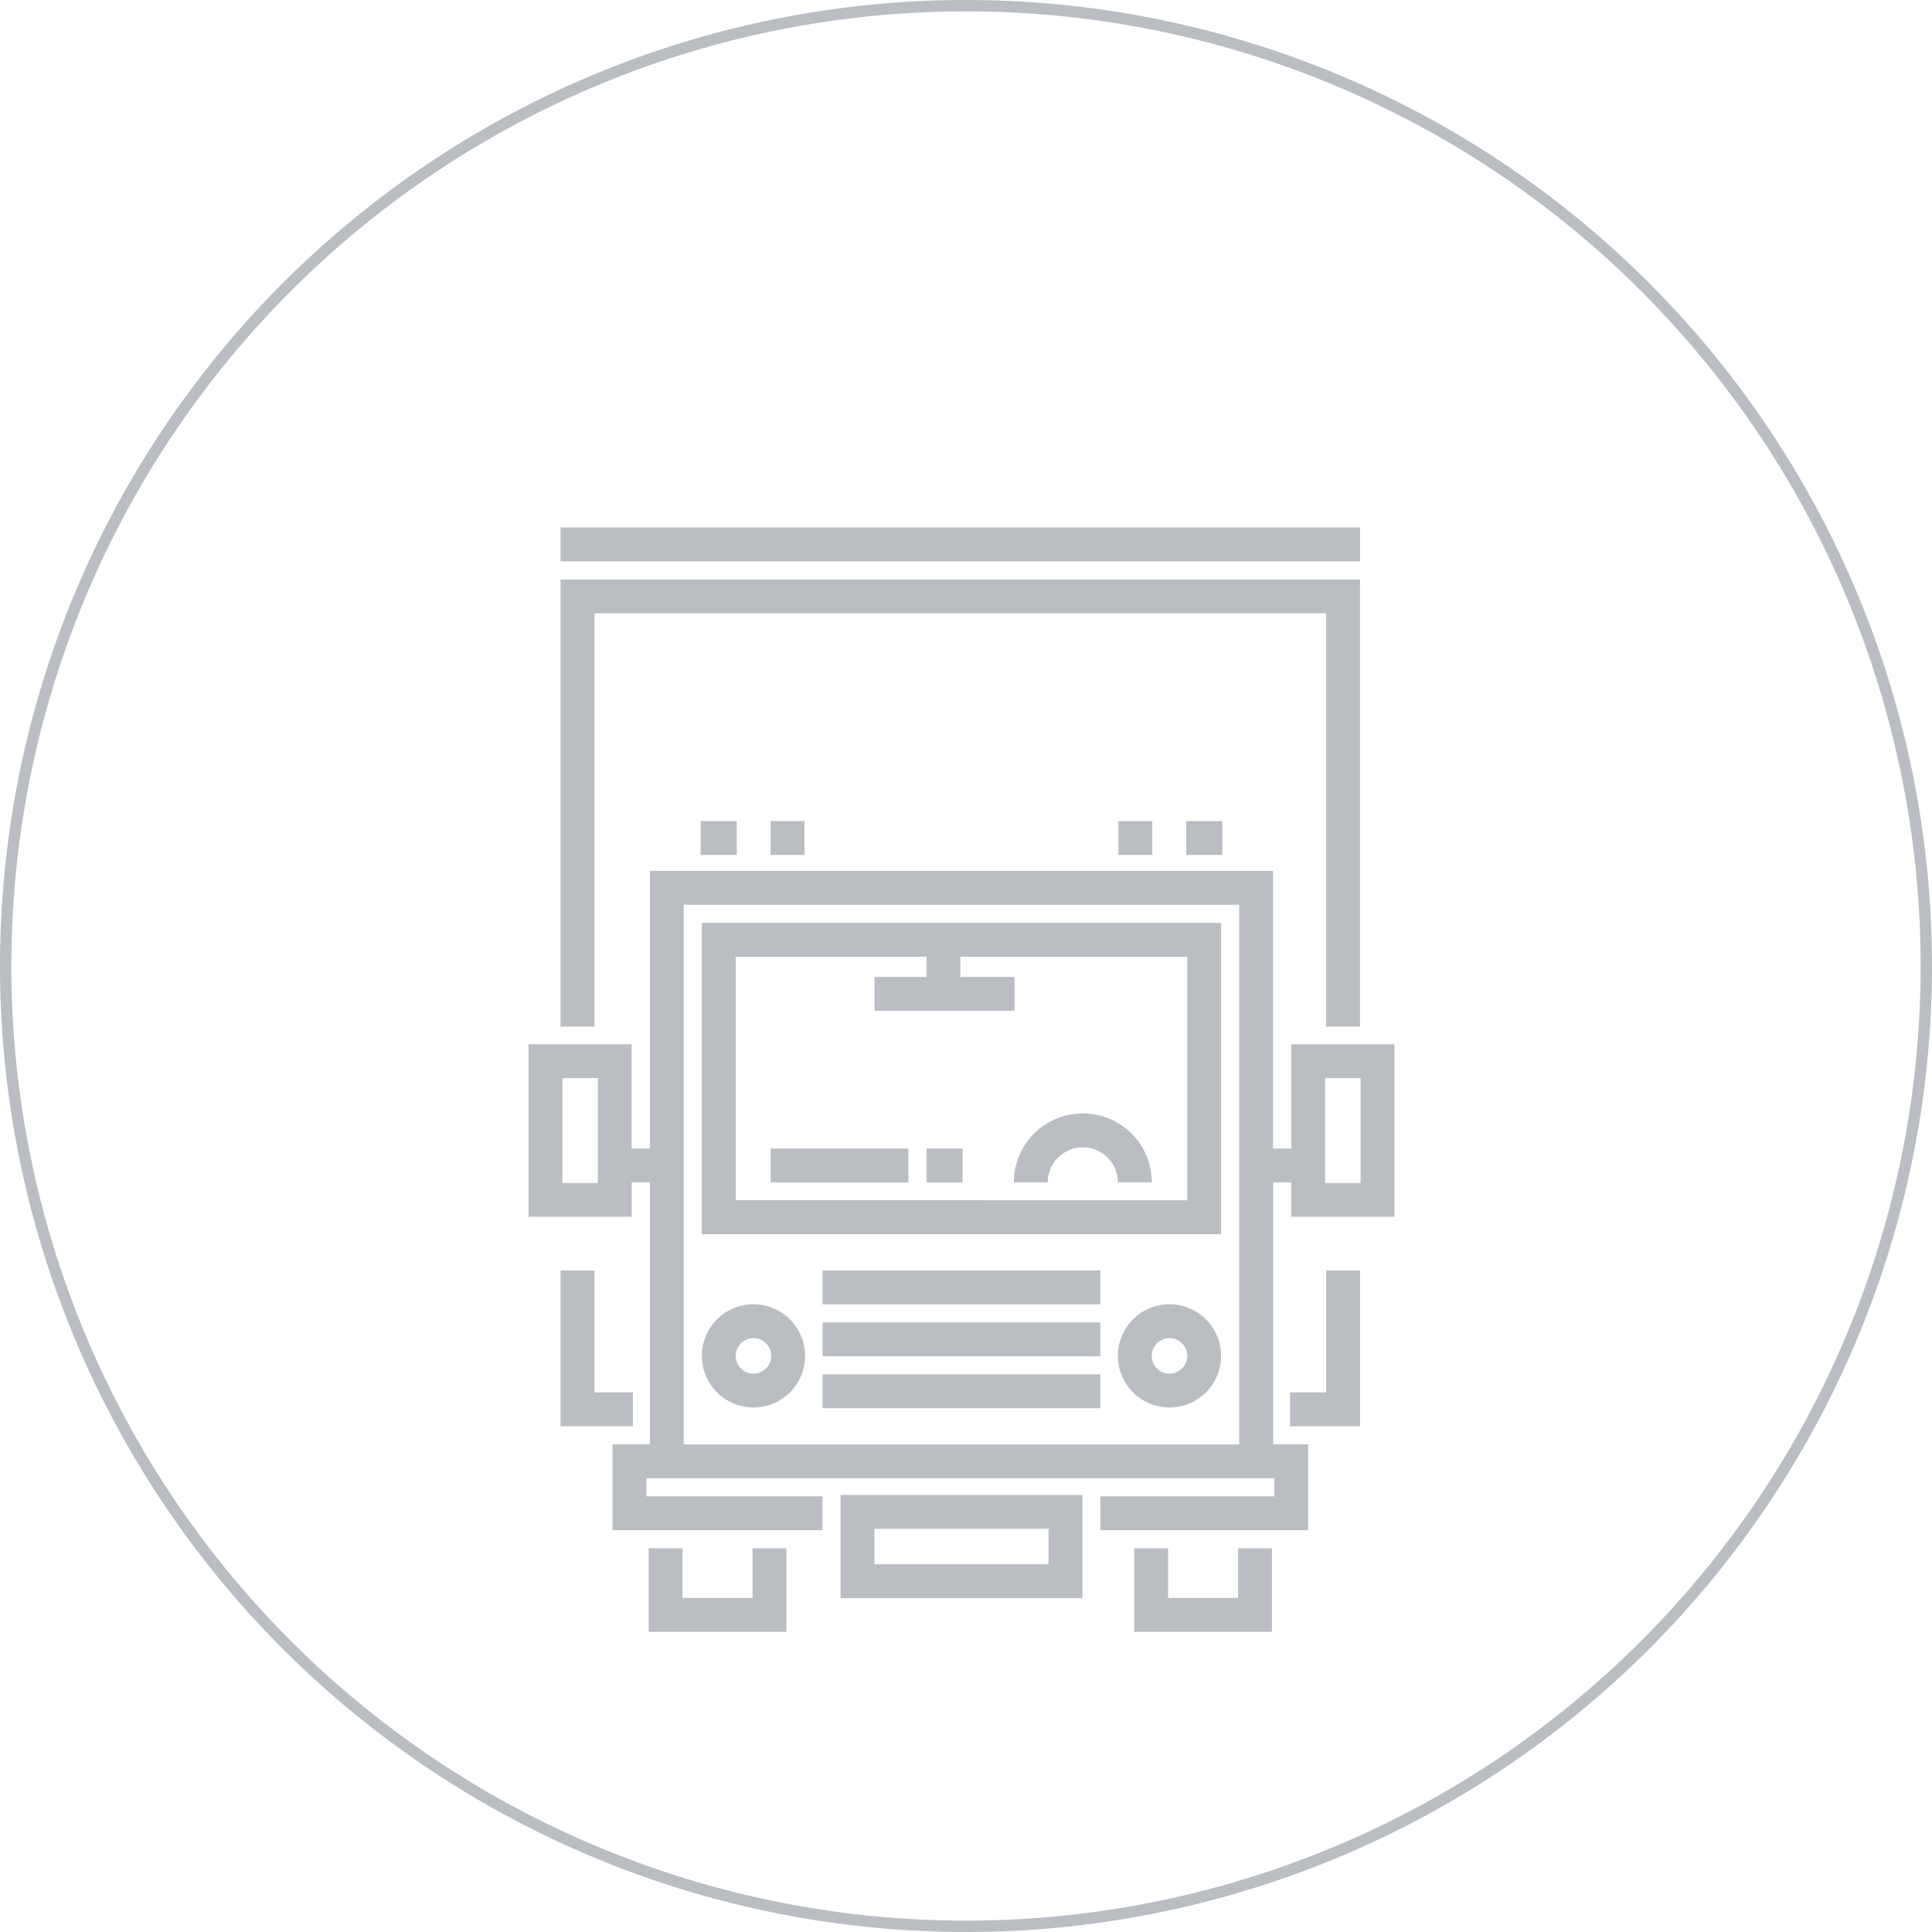 <svg xmlns="http://www.w3.org/2000/svg" viewBox="0 0 170 170">
  <defs>
    <style>
      .cls-1 {
        fill: none;
        stroke: #babec3;
      }

      .cls-2 {
        fill: #babec3;
      }
    </style>
  </defs>
  <g id="Group_10951" data-name="Group 10951" transform="translate(-122 -368)">
    <path id="Path_2381" data-name="Path 2381" class="cls-1" d="M85,.5A84.5,84.5,0,1,1,.5,85,84.5,84.5,0,0,1,85,.5Z" transform="translate(122 368)"/>
    <g id="delivery-truck_2_" data-name="delivery-truck (2)" transform="translate(113.234 414.412)">
      <path id="Path_189" data-name="Path 189" class="cls-2" d="M199.928,448.536v9.082h21.284v-9.082Zm18.3,6.1H202.909v-3.12h15.323Z" transform="translate(-117.202 -363.406)"/>
      <path id="Path_190" data-name="Path 190" class="cls-2" d="M135.635,183.331v27.386h45.689V183.331Zm2.981,24.4V186.312H155.4v1.77h-4.571v2.981h12.321v-2.981h-4.769v-1.77h19.966v21.424Z" transform="translate(-65.111 -148.535)"/>
      <path id="Path_191" data-name="Path 191" class="cls-2" d="M140.176,360.134a4.541,4.541,0,1,0,4.541,4.541A4.546,4.546,0,0,0,140.176,360.134Zm0,6.1a1.56,1.56,0,1,1,1.56-1.56A1.562,1.562,0,0,1,140.176,366.235Z" transform="translate(-65.111 -291.782)"/>
      <path id="Path_192" data-name="Path 192" class="cls-2" d="M333.053,360.134a4.541,4.541,0,1,0,4.541,4.541A4.546,4.546,0,0,0,333.053,360.134Zm0,6.1a1.56,1.56,0,1,1,1.56-1.56A1.562,1.562,0,0,1,333.053,366.235Z" transform="translate(-221.381 -291.782)"/>
      <rect id="Rectangle_9" data-name="Rectangle 9" class="cls-2" width="24.443" height="2.981" transform="translate(81.145 74.521)"/>
      <rect id="Rectangle_10" data-name="Rectangle 10" class="cls-2" width="24.443" height="2.981" transform="translate(81.145 69.951)"/>
      <rect id="Rectangle_11" data-name="Rectangle 11" class="cls-2" width="24.443" height="2.981" transform="translate(81.145 65.38)"/>
      <path id="Path_193" data-name="Path 193" class="cls-2" d="M286.359,271.678a6.052,6.052,0,0,0-6.066,6.066h2.981a3.085,3.085,0,0,1,6.171,0h2.981A6.052,6.052,0,0,0,286.359,271.678Z" transform="translate(-182.314 -220.115)"/>
      <path id="Path_194" data-name="Path 194" class="cls-2" d="M120.111,473.26v4.372h-6.16V473.26H110.97v7.353h12.122V473.26Z" transform="translate(-45.128 -383.437)"/>
      <path id="Path_195" data-name="Path 195" class="cls-2" d="M345.223,473.26v4.372h-6.16V473.26h-2.981v7.353H348.2V473.26Z" transform="translate(-227.514 -383.437)"/>
      <path id="Path_196" data-name="Path 196" class="cls-2" d="M131.466,189.656V174.472h-9.082v9.176h-1.6v-24.43H65.948v24.43h-1.6v-9.176H55.271v15.183h9.082V186.63h1.6v23.052H62.663v7.551H81.144v-2.981h-15.5v-1.59h55.245v1.59h-15.3v2.981h18.283v-7.551h-3.08V186.63h1.6v3.026Zm-6.1-12.2h3.12v9.222h-3.12Zm-63.993,9.222h-3.12v-9.222h3.12Zm56.436,23.007H68.929V162.2h48.88v47.482Z" transform="translate(0 -129)"/>
      <path id="Path_197" data-name="Path 197" class="cls-2" d="M73.117,355.2V344.474H70.136v13.712H76.5V355.2Z" transform="translate(-12.044 -279.094)"/>
      <path id="Path_198" data-name="Path 198" class="cls-2" d="M411.507,344.474V355.2h-3.179v2.981h6.16V344.474Z" transform="translate(-286.048 -279.094)"/>
      <path id="Path_199" data-name="Path 199" class="cls-2" d="M70.136,24.082V63.429h2.981V27.063H137.5V63.429h2.981V24.082Z" transform="translate(-12.044 -19.511)"/>
      <rect id="Rectangle_12" data-name="Rectangle 12" class="cls-2" width="70.348" height="2.981" transform="translate(58.092)"/>
      <rect id="Rectangle_13" data-name="Rectangle 13" class="cls-2" width="3.18" height="2.981" transform="translate(70.414 25.834)"/>
      <rect id="Rectangle_14" data-name="Rectangle 14" class="cls-2" width="2.981" height="2.981" transform="translate(76.574 25.834)"/>
      <rect id="Rectangle_15" data-name="Rectangle 15" class="cls-2" width="2.981" height="2.981" transform="translate(107.178 25.834)"/>
      <rect id="Rectangle_16" data-name="Rectangle 16" class="cls-2" width="3.18" height="2.981" transform="translate(113.14 25.834)"/>
      <rect id="Rectangle_17" data-name="Rectangle 17" class="cls-2" width="12.122" height="2.981" transform="translate(76.574 54.649)"/>
      <rect id="Rectangle_18" data-name="Rectangle 18" class="cls-2" width="3.18" height="2.981" transform="translate(90.286 54.649)"/>
    </g>
  </g>
</svg>

